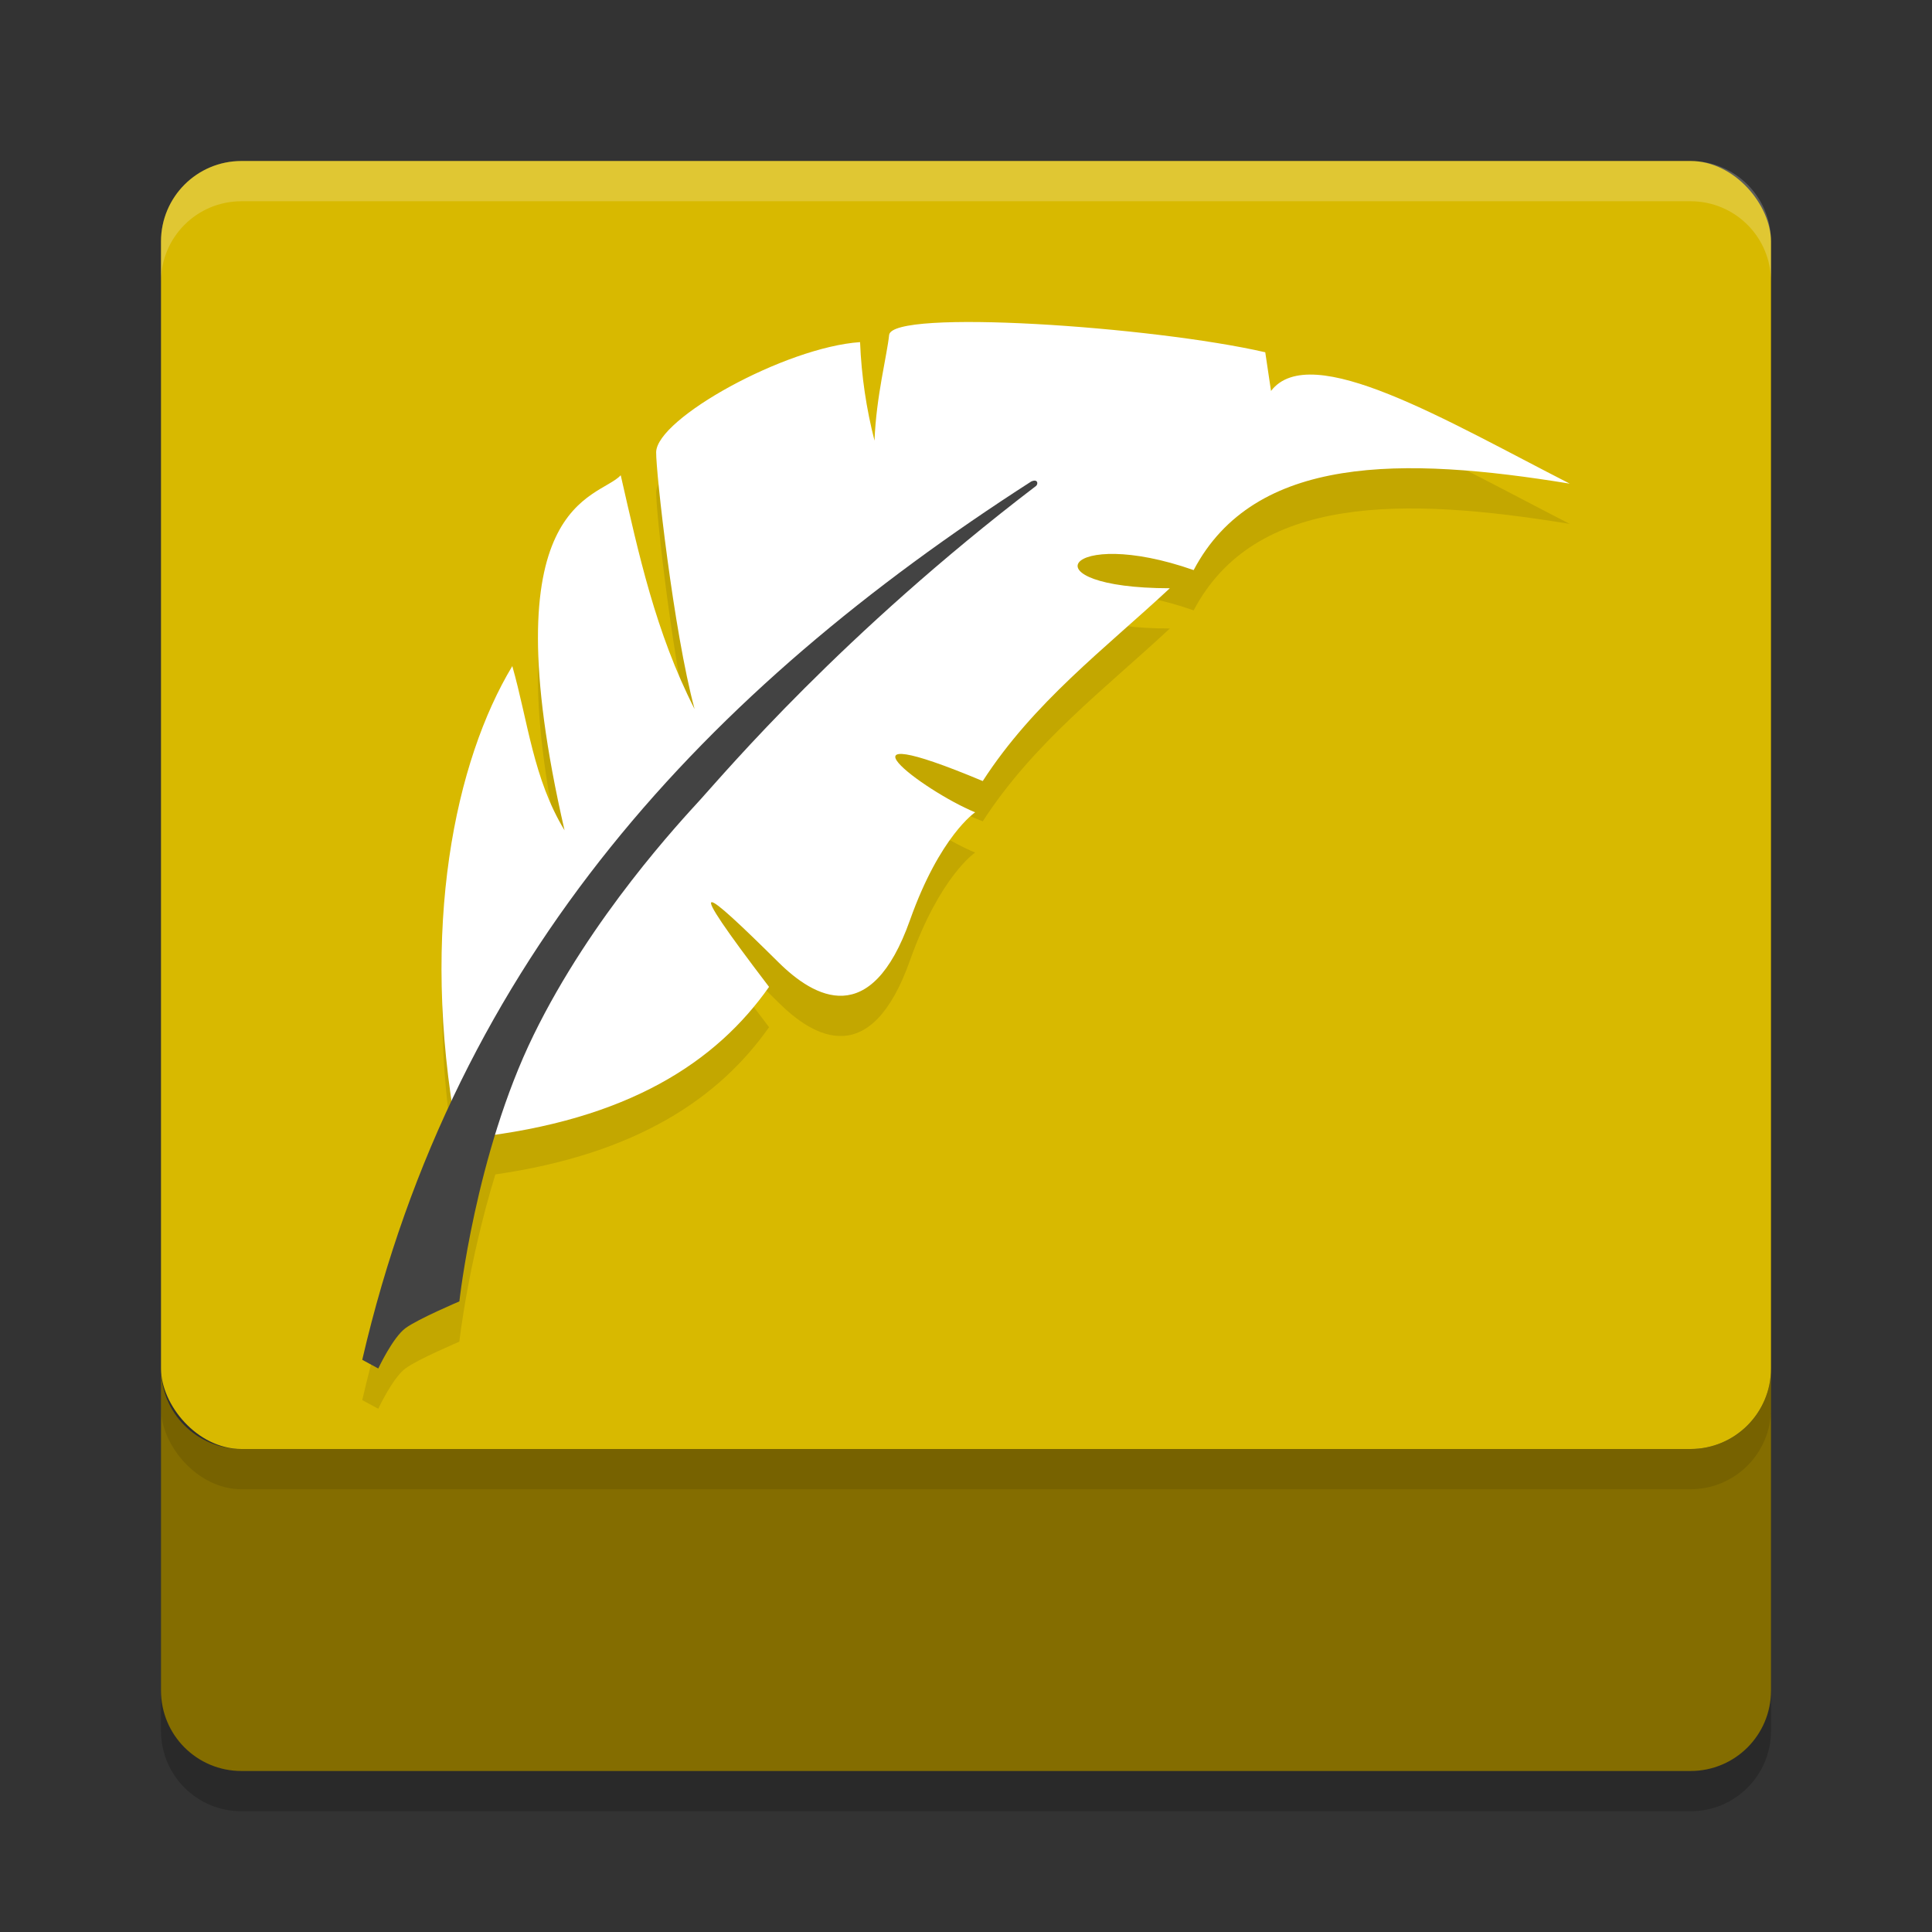 <svg xmlns="http://www.w3.org/2000/svg" width="48" height="48" version="1.1"><rect width="100%" height="100%" fill="#333333" stroke="none"/><defs>
<linearGradient id="ucPurpleBlue" x1="0%" y1="0%" x2="100%" y2="100%">
  <stop offset="0%" style="stop-color:#B794F4;stop-opacity:1"/>
  <stop offset="100%" style="stop-color:#4299E1;stop-opacity:1"/>
</linearGradient>
</defs>
 <path style="opacity:0.2" d="M 4,35 V 43 C 4,44.108 4.892,45 6,45 H 42 C 43.108,45 44,44.108 44,43 V 35 C 44,36.108 43.108,37 42,37 H 6 C 4.892,37 4,36.108 4,35 Z"/>
 <path style="fill:#846d00" d="M 4 34 L 4 42 C 4 43.108 4.892 44 6 44 L 42 44 C 43.108 44 44 43.108 44 42 L 44 34 C 44 35.108 43.108 36 42 36 L 6 36 C 4.892 36 4 35.108 4 34 z"/>
 <rect style="opacity:0.1" width="40" height="32" x="4" y="5" rx="2" ry="2"/>
 <rect style="fill:#d8b900" width="40" height="32" x="4" y="4" rx="2" ry="2"/>
 <path style="opacity:0.2;fill:#ffffff" d="M 6 4 C 4.892 4 4 4.892 4 6 L 4 7 C 4 5.892 4.892 5 6 5 L 42 5 C 43.108 5 44 5.892 44 7 L 44 6 C 44 4.892 43.108 4 42 4 L 6 4 z"/>
 <path style="opacity:0.1" d="M 24.334,9.002 C 23.04,8.987 22.115,9.078 22.09,9.322 22.039,9.823 21.767,10.853 21.727,11.947 21.524,11.157 21.401,10.342 21.367,9.5 19.502,9.627 16.314,11.398 16.303,12.234 16.296,12.718 16.731,16.675 17.256,18.617 16.283,16.706 15.865,14.756 15.422,12.809 14.86,13.412 12.129,13.387 14.025,21.629 13.246,20.348 13.119,18.918 12.729,17.549 11.394,19.764 10.539,23.595 11.232,28.336 10.296,30.321 9.539,32.458 9,34.785 L 9.398,35 C 9.398,35 9.758,34.228 10.076,33.996 10.394,33.764 11.412,33.334 11.412,33.334 11.412,33.334 11.631,31.38 12.307,29.178 15.829,28.669 17.872,27.275 19.107,25.52 16.871,22.586 17.461,23.045 19.344,24.91 20.23,25.788 21.64,26.591 22.609,23.859 23.354,21.762 24.227,21.182 24.227,21.182 22.899,20.633 20.427,18.734 24.416,20.406 25.681,18.449 27.445,17.124 29.064,15.615 25.445,15.61 26.472,14.047 29.656,15.164 31.172,12.291 34.851,12.336 39,13.016 35.953,11.46 32.561,9.428 31.578,10.713 L 31.436,9.752 C 29.676,9.347 26.491,9.027 24.334,9.002 Z"/>
 <path style="fill:#ffffff" d="M 11.725,28.266 C 15.621,27.836 17.803,26.373 19.107,24.519 16.871,21.586 17.46,22.045 19.343,23.91 20.229,24.787 21.639,25.592 22.608,22.86 23.353,20.763 24.227,20.182 24.227,20.182 22.899,19.633 20.426,17.733 24.416,19.405 25.681,17.448 27.445,16.123 29.064,14.615 25.444,14.61 26.472,13.047 29.656,14.164 31.171,11.291 34.851,11.337 39,12.016 35.953,10.46 32.561,8.428 31.578,9.713 L 31.435,8.752 C 28.62,8.105 22.156,7.671 22.09,8.323 22.039,8.823 21.768,9.854 21.727,10.948 21.524,10.157 21.402,9.342 21.368,8.5 19.503,8.628 16.314,10.399 16.302,11.235 16.295,11.719 16.732,15.675 17.257,17.617 16.284,15.706 15.866,13.756 15.422,11.808 14.86,12.412 12.13,12.387 14.026,20.629 13.247,19.348 13.118,17.919 12.728,16.549 11.316,18.893 10.419,23.032 11.35,28.16"/>
 <path style="fill:#434343" d="M 25.62,11.963 C 17.583,17.13 11.322,23.757 9,33.784 L 9.398,34 C 9.398,34 9.758,33.229 10.076,32.996 10.394,32.764 11.413,32.333 11.413,32.333 11.413,32.333 11.812,28.671 13.257,25.715 14.701,22.759 16.923,20.39 17.402,19.864 18.026,19.177 20.922,15.749 25.744,12.07 25.801,12.011 25.776,11.892 25.62,11.963 Z"/>
</svg>
